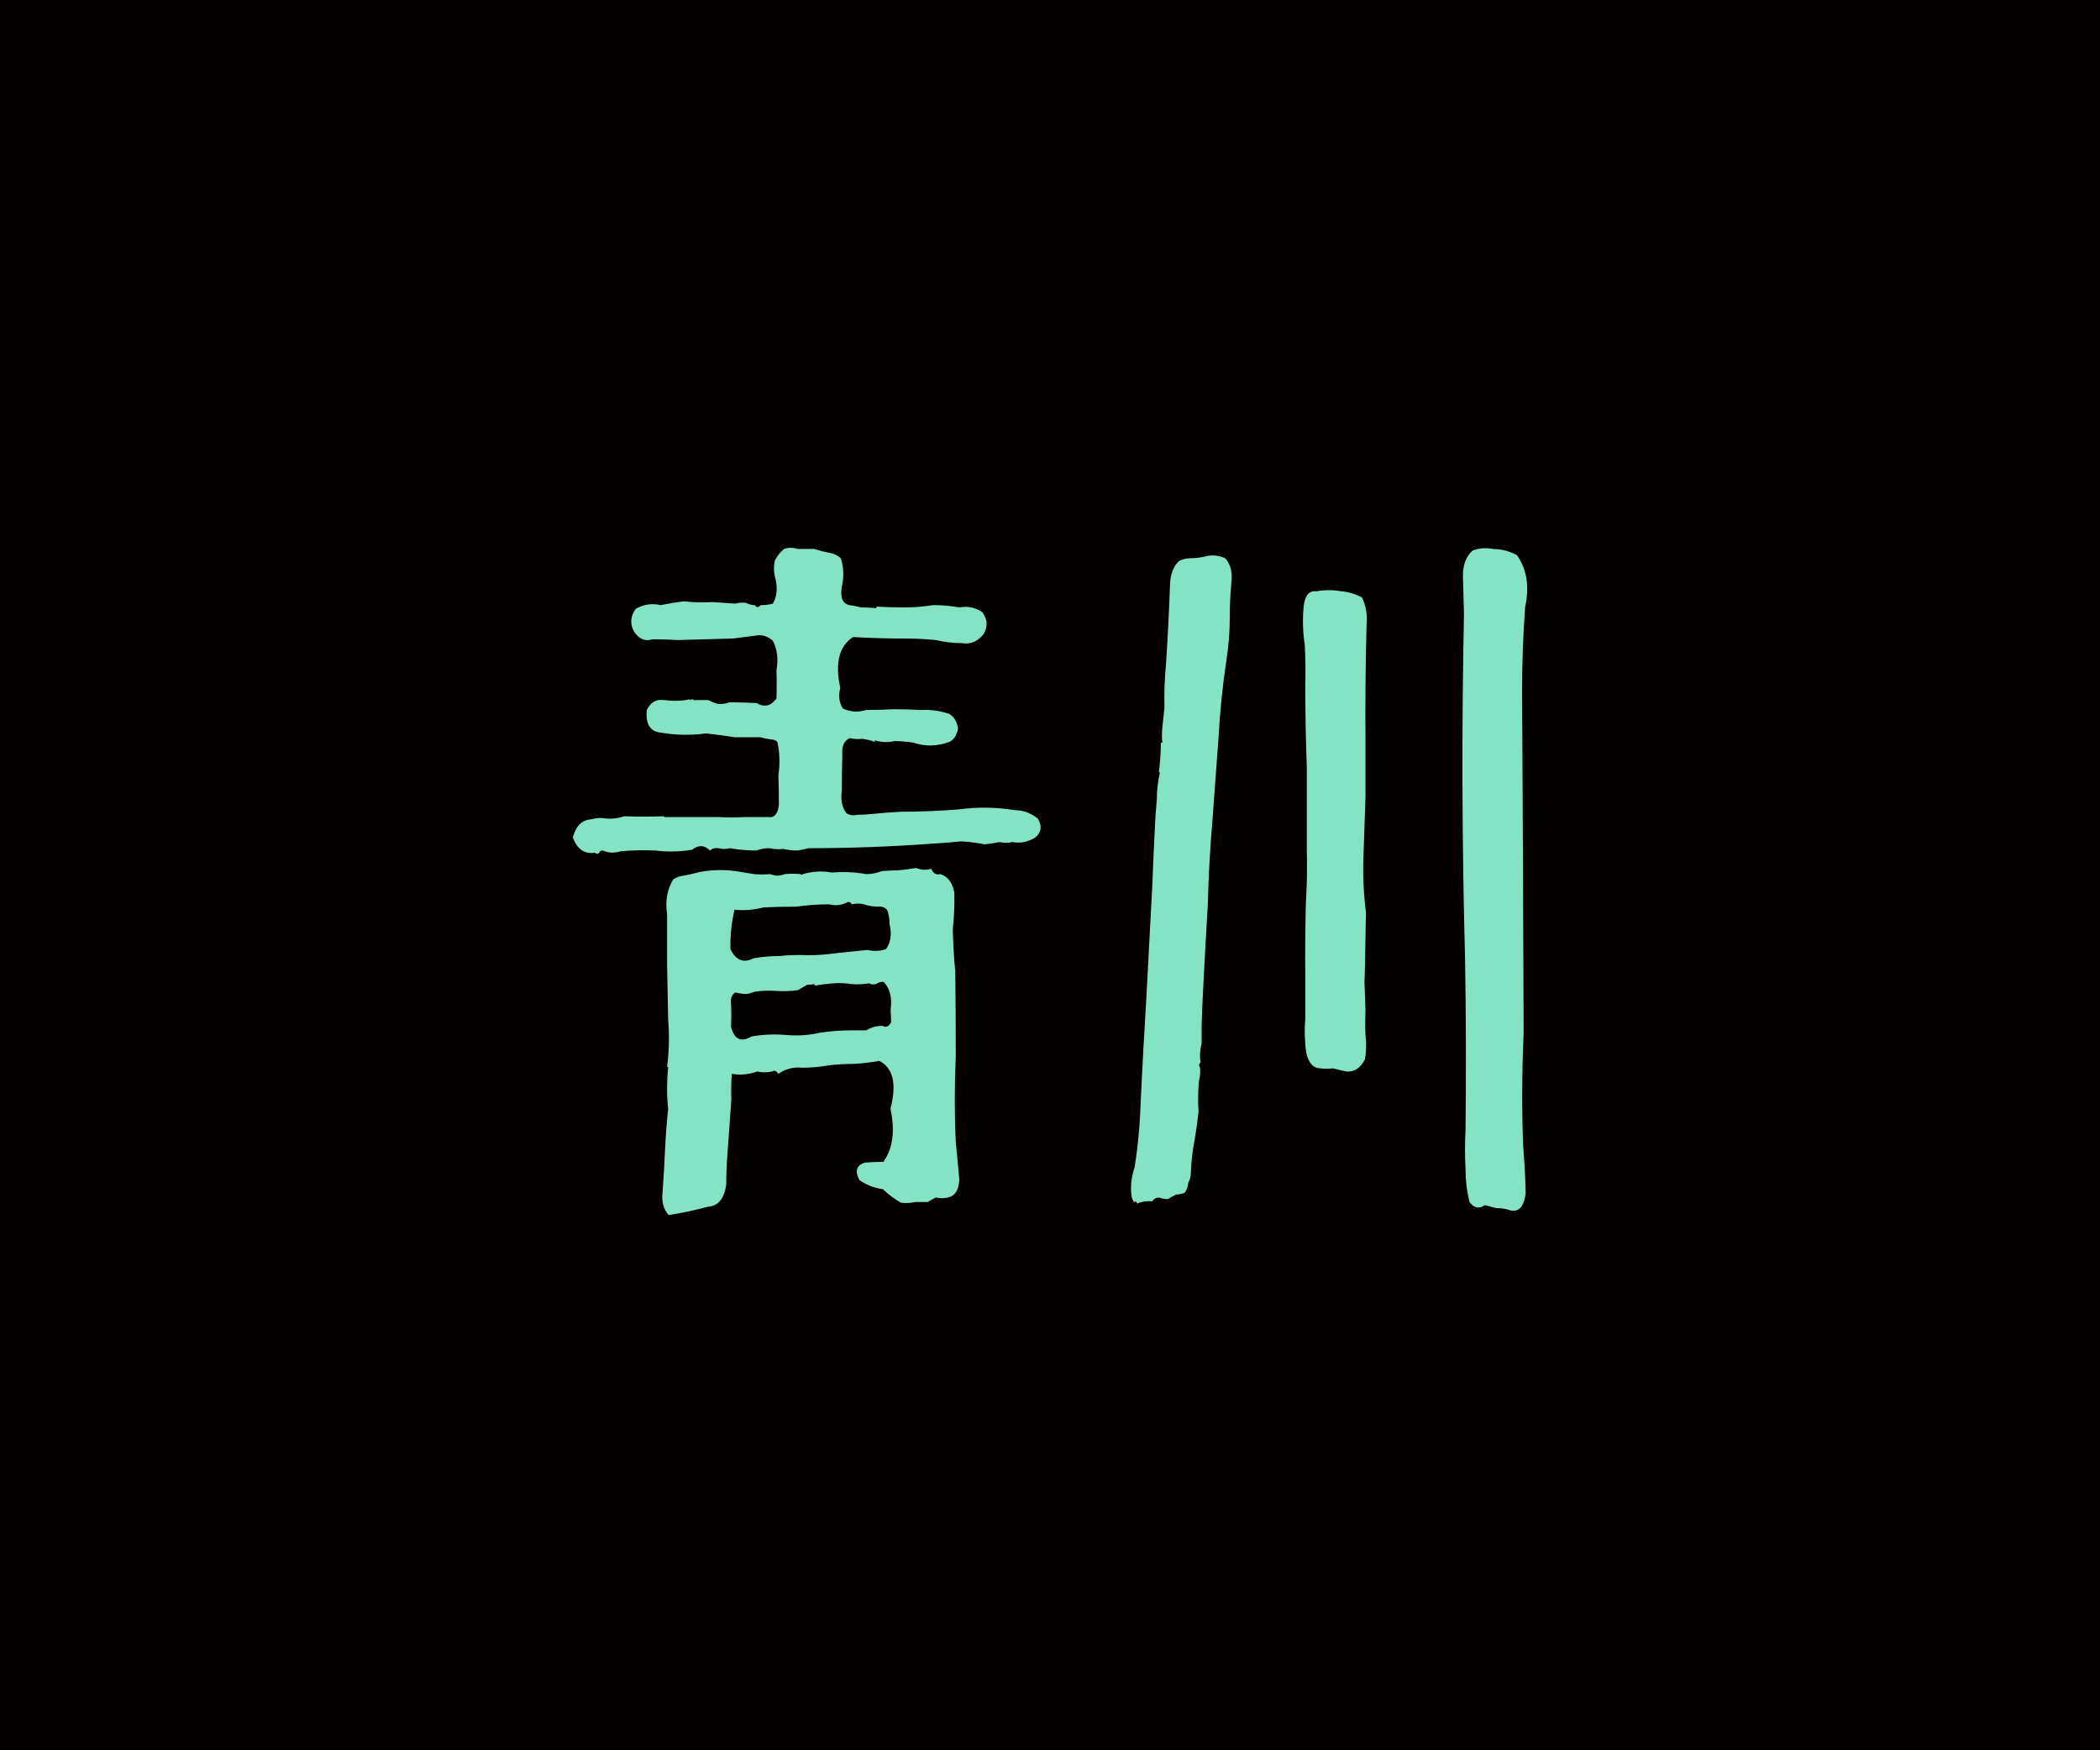 <?xml version="1.0" encoding="UTF-8"?>
<svg id="_圖層_1" data-name="圖層 1" xmlns="http://www.w3.org/2000/svg" viewBox="0 0 300 250">
  <defs>
    <style>
      .cls-1 {
        fill: #85e3c5;
      }

      .cls-2 {
        fill: #040000;
      }
    </style>
  </defs>
  <rect class="cls-2" x="-8.27" y="-6" width="316.54" height="263.79"/>
  <g>
    <path class="cls-1" d="M84.96,121.8c-1.46.22-2.5-.51-3.13-2.17.44-1.66,1.31-2.53,2.62-2.6.73-.22,1.46-.25,2.19-.11.83.07,1.68-.04,2.55-.33,1.89.07,3.79.07,5.68,0v.11h7.73c1.26.07,2.53.07,3.79,0h3.35c.87.15,1.38-.43,1.53-1.74,0-1.45-.03-2.86-.07-4.23.24-1.66.19-3.25-.15-4.77-.24-.22-.51-.33-.8-.33-.58-.07-1.12-.18-1.6-.33h-3.72c-1.36-.22-2.72-.4-4.08-.54-2.19.29-4.32.25-6.41-.11-1.56-.14-2.24-1.23-2.04-3.25.53-1.08,1.34-1.55,2.41-1.41.58.07,1.17.11,1.75.11.68,0,1.34-.07,1.97-.22v.11c.15-.07.29-.11.44-.11.15.15.32.18.51.11h1.68c.44.22.87.4,1.31.54.58.07,1.17,0,1.75-.22,1.26,0,2.55.04,3.86.11,1.12.65,2.06.43,2.84-.65.05-1.3.05-2.64,0-4.01.29-1.59.12-3-.51-4.23-.73-.65-1.51-.9-2.33-.76-1.12.15-2.24.29-3.35.43-2.67.07-5.3.15-7.87.22-1.22-.07-2.43-.11-3.64-.11-1.07.36-1.97-.04-2.7-1.19-.54-1.08-.44-2.13.29-3.15,1.12-.65,2.31-.83,3.57-.54,1.07-.22,2.16-.4,3.28-.54,1.36.15,2.74.18,4.15.11,1.02.07,2.09.15,3.21.22.49-.14,1-.18,1.53-.11.44.22.87.33,1.31.33.19.36.46.36.8,0,.58,0,1.17-.07,1.75-.22.58-1.01.7-2.2.36-3.58-.24-.87-.27-1.74-.07-2.6.34-.65.78-1.19,1.31-1.63.63-.22,1.29-.22,1.97,0h2.33c.68.22,1.38.4,2.11.54.58.07,1.14.33,1.68.76.44,1.3.49,2.68.15,4.12-.24,1.52.12,2.39,1.09,2.6.53.07,1.09.18,1.68.33.73,0,1.46.04,2.19.11v-.22c1.31.07,2.62.11,3.94.11,1.41,0,2.79-.11,4.15-.33,1.26,0,2.53.11,3.79.33,1.12-.22,2.19,0,3.21.65.78,1.01.85,2.06.22,3.15-.87,1.08-1.89,1.52-3.06,1.3-1.26,0-2.5-.14-3.72-.43-1.36-.14-2.7-.22-4.01-.22-2.67,0-5.3-.07-7.87-.22-1.99,1.3-2.6,3.73-1.82,7.27-.29,1.08-.17,2.06.36,2.93,1.07.51,2.19.58,3.35.22,1.26,0,2.55-.04,3.86-.11,1.31,0,2.65.04,4.01.11,1.31-.07,2.62.11,3.94.54.68.36,1.12,1.05,1.31,2.06-.19,1.01-.61,1.66-1.24,1.95-1.75.65-3.47.69-5.17.11-.92-.14-1.82-.22-2.7-.22-.92.22-1.85.18-2.77-.11v.22c-.63-.22-1.24-.36-1.82-.43-.63.07-1.22.04-1.75-.11-.83.36-1.19,1.16-1.09,2.39-.05,1.74-.07,3.44-.07,5.1-.19,1.3.02,2.39.66,3.25.48.29,1,.36,1.53.22.68,0,1.36-.04,2.04-.11,1.36-.14,2.77-.25,4.23-.33,2.72,0,5.47-.11,8.24-.33,2.67-.36,5.34-.33,8.02.11,1.17,0,2.26.4,3.28,1.19.63,1.08.51,1.99-.36,2.71-1.07.65-2.16.87-3.28.65-.63.15-1.24.15-1.82,0-.73.15-1.43.25-2.11.33-1.12-.22-2.24-.36-3.35-.43-1.36.15-2.75.25-4.15.33-5.88.43-11.76.65-17.64.65-.58.15-1.12.25-1.6.33-.73,0-1.41-.07-2.04-.22-.68.07-1.34.04-1.97-.11-.68,0-1.31.11-1.89.33-1.31,0-2.58-.11-3.79-.33-.58.15-1.12.15-1.6,0-.49-.07-.9.04-1.24.33-.78-.79-1.63-.83-2.55-.11-1.75.29-3.5.33-5.25.11-1.7-.07-3.35-.04-4.96.11-.87.29-1.73.25-2.55-.11-.24,0-.39.07-.44.22-.19.29-.41.33-.66.11ZM95.52,173.54c-.73-.8-1.02-1.88-.87-3.25.15-2.03.27-4.08.36-6.18.1-1.95.24-3.87.44-5.75-.1-.87-.15-1.77-.15-2.71,0-1.08.05-2.17.15-3.25h-.15c.29-2.24.34-4.52.15-6.83-.05-2.6-.1-5.21-.15-7.81v-7.16c-.29-1.88,0-3.54.87-4.99.44-.29.92-.47,1.46-.54.83-.14,1.63-.33,2.41-.54,1.65-.29,3.33-.33,5.03-.11.87.15,1.75.29,2.62.43.73.07,1.51.07,2.33,0,.68.29,1.38.29,2.11,0,.73-.07,1.48-.07,2.26,0v.11c1.46-.5,2.94-.61,4.45-.33,1.6-.14,3.23-.07,4.88.22.78,0,1.53-.14,2.26-.43.78-.07,1.55-.11,2.33-.11.83-.07,1.68-.18,2.55-.33.73.29,1.46.33,2.19.11.24.65.66.91,1.24.76,1.07.29,1.75,1.16,2.04,2.6.05,1.81-.03,3.58-.22,5.31.05,2.03.17,4.05.36,6.07.05,4.12.07,8.17.07,12.15-.19,4.12-.19,8.17,0,12.15.19,1.81.36,3.62.51,5.42-.1,1.45-.63,2.28-1.6,2.49-.58.14-1.17.14-1.75,0-.44.22-.83.43-1.17.65h-1.75c-.68.14-1.36.18-2.04.11-.92-.51-1.8-1.16-2.62-1.95-1.22-.15-2.33-.58-3.35-1.3-.68-1.3-.41-2.13.8-2.49.83-.07,1.7-.11,2.62-.11,1.36-1.88,1.7-4.41,1.02-7.59.92-3.54.39-5.82-1.6-6.83-1.22.22-2.41.36-3.57.43-1.26,0-2.5.07-3.72.22-1.26.22-2.5.33-3.72.33-1.22-.14-2.36.15-3.43.87-.24-.43-.54-.54-.87-.33-.78.15-1.48.15-2.11,0-1.26.43-2.48.54-3.64.33-.1,1.16-.12,2.35-.07,3.58-.1,1.45-.19,2.82-.29,4.12-.1,1.37-.19,2.71-.29,4.01-.1,1.37-.15,2.75-.15,4.12-.29,2.02-1.17,3.07-2.62,3.15-1.85.5-3.72.9-5.61,1.19ZM107.62,136.88c1.26-.22,2.53-.33,3.79-.33,1.31-.14,2.65-.18,4.01-.11,1.41,0,2.84-.11,4.3-.33,1.36-.14,2.77-.29,4.23-.43.87.22,1.75.18,2.62-.11.68-.94.85-2.13.51-3.58,0-.79-.12-1.48-.36-2.06-.39-.36-.8-.5-1.24-.43-.73,0-1.41-.11-2.04-.33-.63-.14-1.22-.14-1.75,0-.19-.36-.46-.43-.8-.22-.78.36-1.58.43-2.41.22-1.6,0-3.18.11-4.74.33-1.6,0-3.16.04-4.66.11-1.41.36-2.79.47-4.15.33-.44,1.88-.63,3.76-.58,5.64.78,1.59,1.87,2.03,3.28,1.3ZM107.33,148.05c1.6-.29,3.25-.36,4.96-.22,1.65.15,3.28.04,4.88-.33,1.46-.22,2.96-.33,4.52-.33h2.04c.73-.43,1.51-.65,2.33-.65.53.29.95.11,1.24-.54,0-.58-.03-1.16-.07-1.74.24-1.74-.1-3.07-1.02-4.01-.34,0-.63.07-.87.22-.39.22-.78.22-1.17,0-.87.15-1.73.18-2.55.11-.87-.14-1.73-.18-2.55-.11-.92.07-1.82.18-2.7.33v-.22c-.39.07-.75.11-1.09.11-.49.29-.92.54-1.31.76-1.02.15-2.04.18-3.06.11-1.07-.07-2.11-.04-3.13.11-.49.22-.97.33-1.46.33-.49-.07-.92-.14-1.31-.22-.49.36-.68.91-.58,1.63.05,1.08.05,2.17,0,3.25.44,1.81,1.41,2.28,2.92,1.41Z"/>
    <path class="cls-1" d="M162.43,171.91c-.05-.29-.19-.36-.44-.22-.19-.29-.32-.62-.36-.98-.15-1.3,0-2.6.44-3.9.39-2.39.66-4.88.8-7.48.24-5.42.53-10.88.87-16.38.29-5.35.58-10.81.87-16.38.1-2.67.22-5.39.36-8.13.05-1.37.15-2.78.29-4.23,0-1.3.15-2.6.44-3.9h-.15c.19-1.45.29-2.96.29-4.56-.05.29.02.4.22.33-.05-.29-.07-.61-.07-.98,0-.43.02-.87.07-1.3.1-.87.19-1.77.29-2.71-.05-2.1.02-4.16.22-6.18.24-3.76.44-7.59.58-11.5.05-1.37.46-2.46,1.24-3.25.53-.29,1.09-.43,1.68-.43.63,0,1.29-.07,1.97-.22.97-.29,1.97-.22,2.99.22.78.87,1.07,2.06.87,3.58-.15,1.66-.22,3.29-.22,4.88,0,2.03-.15,3.98-.44,5.86-.58,3.83-.97,7.63-1.17,11.39-.29,3.98-.58,7.92-.87,11.82-.34,3.98-.56,7.99-.66,12.04-.24,3.98-.46,7.96-.66,11.93-.1,1.81-.17,3.58-.22,5.31v2.49c-.24.94-.29,1.84-.15,2.71-.24.22-.27.47-.07.76.05.65,0,1.27-.15,1.84-.15,1.45-.17,2.93-.07,4.45-.15,1.37-.34,2.75-.58,4.12-.29,1.52-.46,3-.51,4.45,0,.65-.12,1.16-.36,1.52-.1.72-.29,1.23-.58,1.52-.44.14-.83.22-1.17.22-.44.22-.83.43-1.17.65-.49,0-.9-.07-1.24-.22-.44,0-.78.18-1.02.54-.78-.07-1.51.04-2.19.33ZM192.23,153.03c-.58-.14-1.19-.29-1.82-.43-.63.07-1.22.07-1.75,0-1.02,0-1.7-.72-2.04-2.17-.24-1.59-.29-3.25-.15-4.99v-6.18c-.05-1.74,0-9.72.15-11.53.1-2.02.12-4.08.07-6.18v-11.82c-.15-3.98-.22-7.99-.22-12.04.05-1.81.02-3.65-.07-5.53-.29-1.88-.34-3.76-.15-5.64.19-1.52.8-2.2,1.82-2.06,1.17-.22,2.36-.22,3.57,0,.97.07,1.94.36,2.92.87.58,1.16.8,2.49.66,4.01-.15,5.57-.19,11.14-.15,16.7v7.81c-.1,2.89-.19,5.71-.29,8.46-.1,2.75.02,5.42.36,8.03-.05,1.23-.12,8.64-.22,9.79.05,1.37.1,2.75.15,4.12-.05,1.23-.05,2.42,0,3.58.15,1.16.12,2.32-.07,3.47-.68,1.3-1.6,1.88-2.77,1.74ZM215.48,172.78c-.58-.15-1.17-.22-1.75-.22-.54-.15-1.07-.29-1.6-.43-.83.58-1.56.43-2.19-.43-.39-1.52-.58-3.11-.58-4.77-.1-1.81-.1-3.65,0-5.53.1-8.17.07-16.38-.07-24.62-.44-16.41-.49-32.79-.15-49.13-.05-1.74-.1-3.47-.15-5.21-.05-1.66.41-2.93,1.38-3.8.92-.36,1.92-.43,2.99-.22,1.12,0,2.23.29,3.35.87,1.41,2.03,1.8,4.48,1.17,7.38-.29,3.98-.44,7.96-.44,11.93.1,16.34.17,32.69.22,49.03-.24,5.35-.27,10.67-.07,15.94.19,2.32.32,4.63.36,6.94-.29,2.02-1.12,2.78-2.48,2.28Z"/>
  </g>
</svg>
